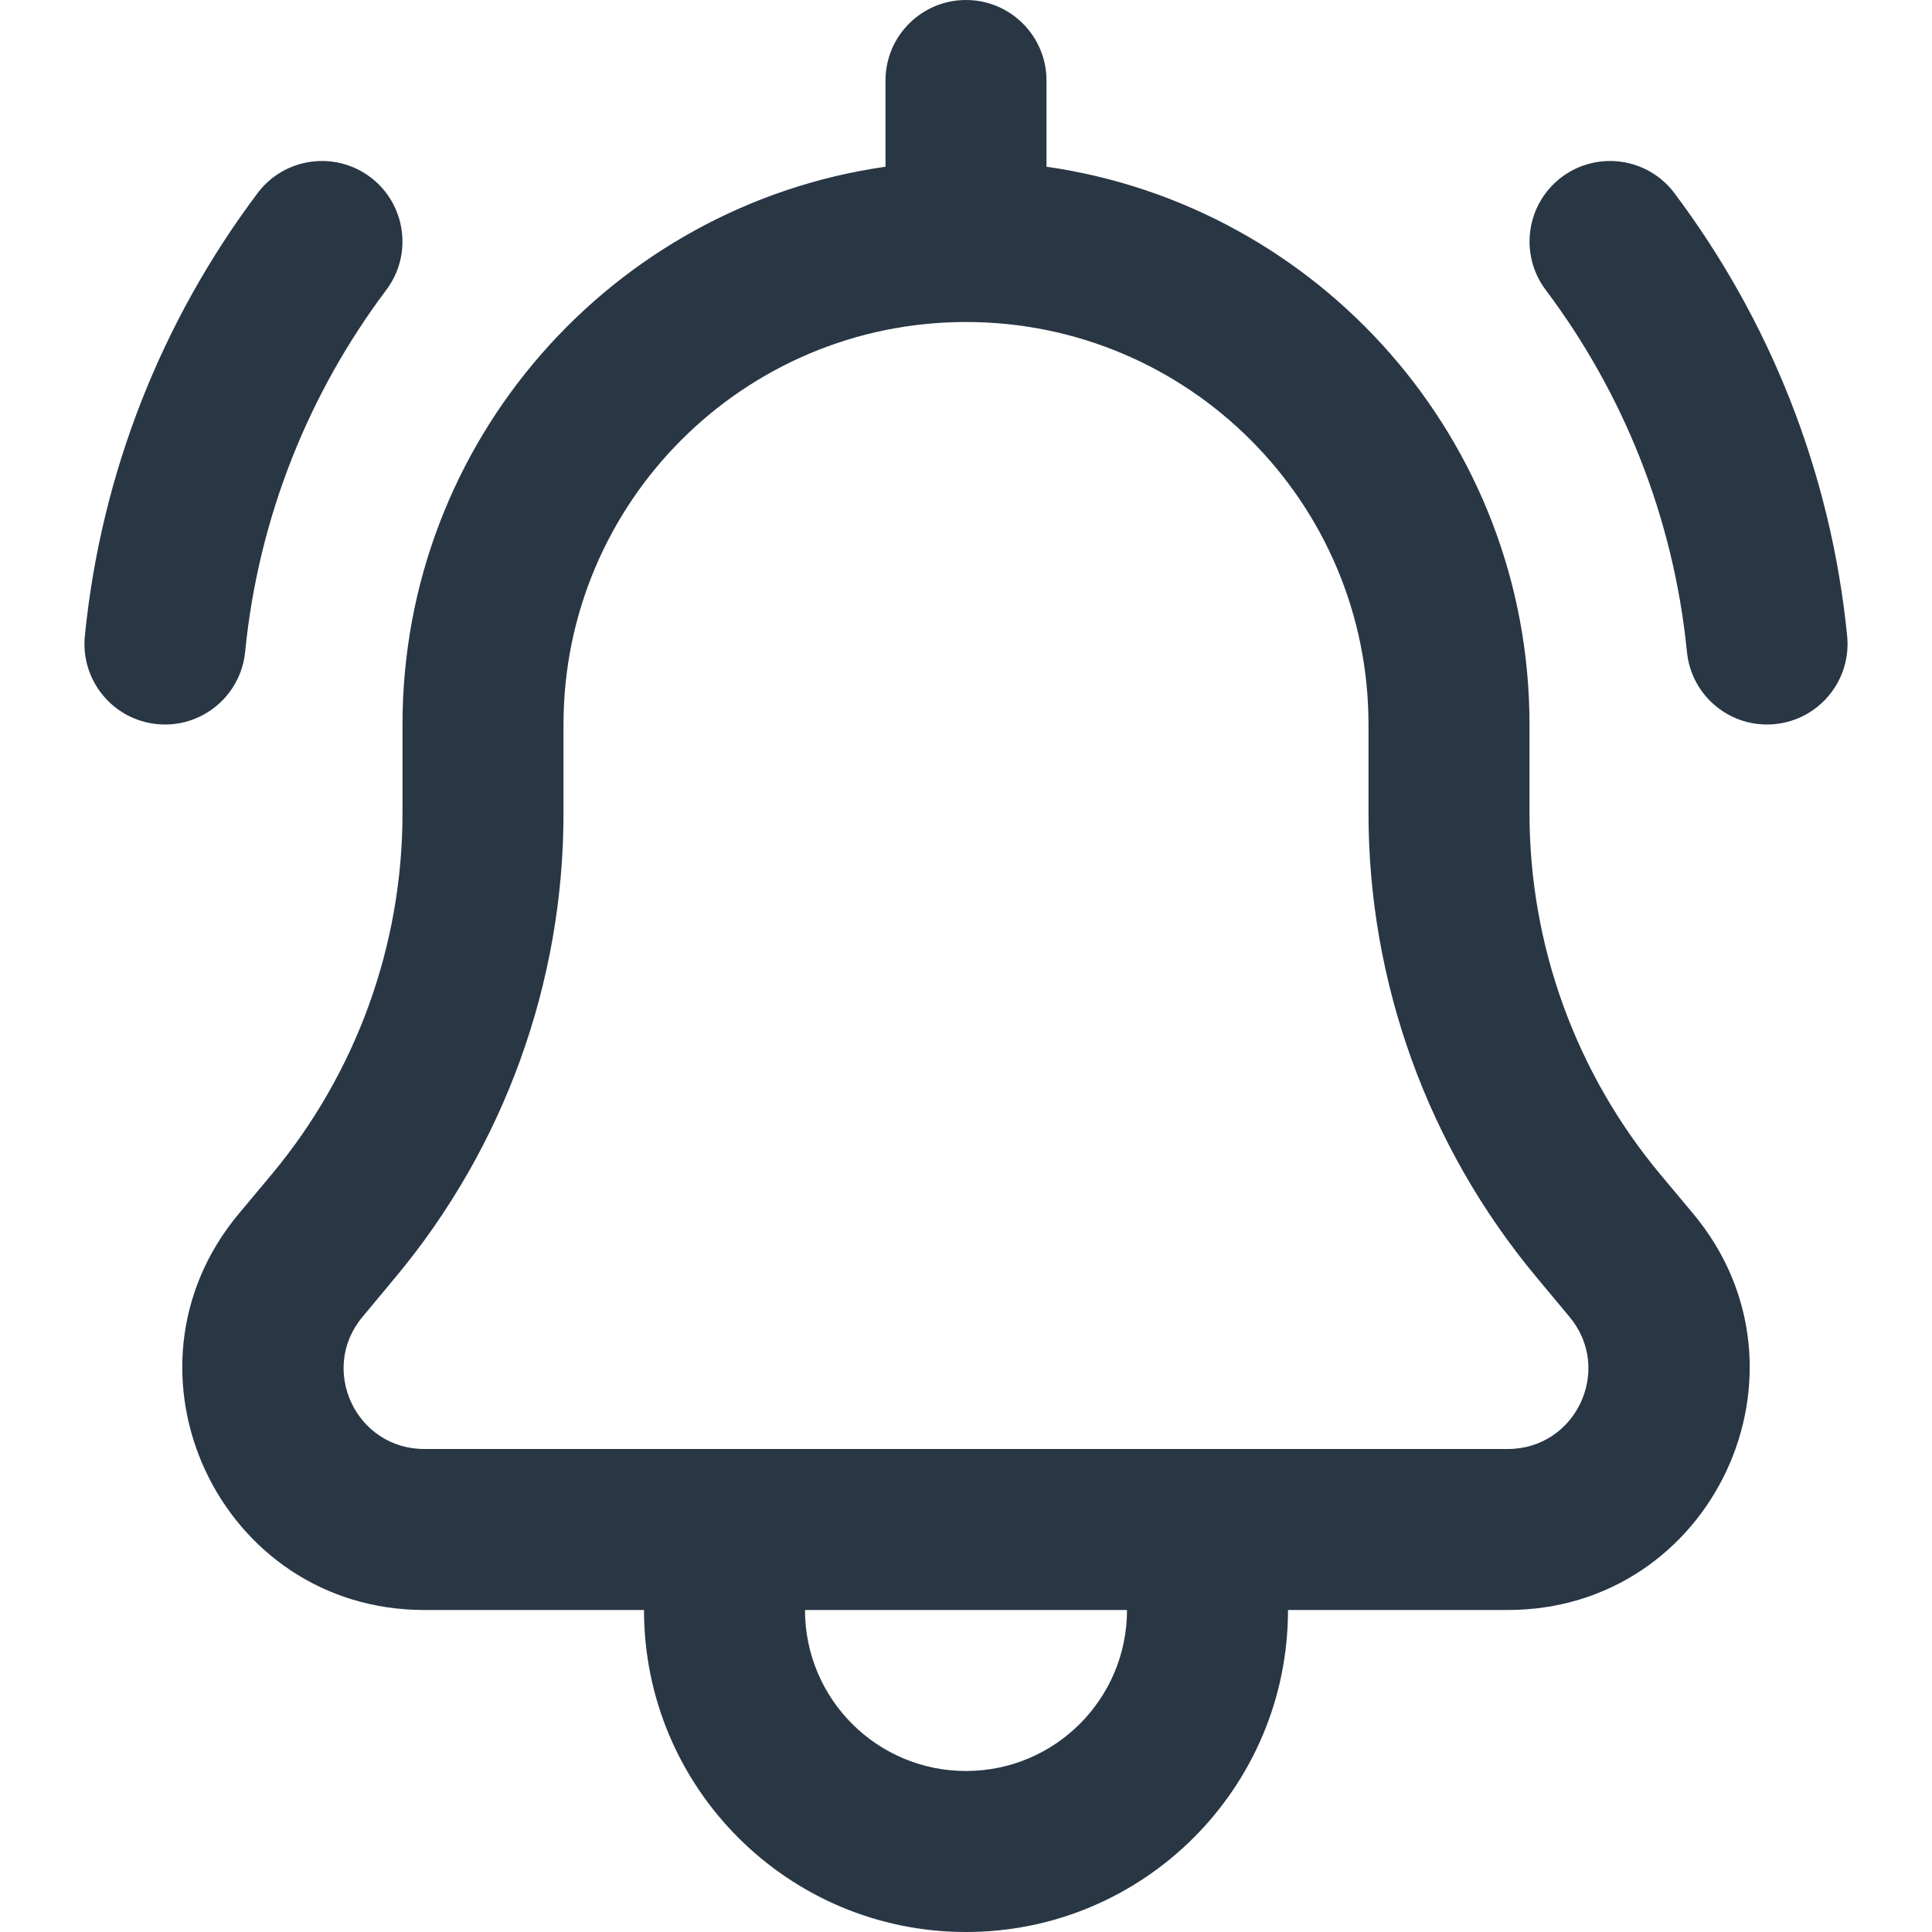 <?xml version="1.0" encoding="UTF-8" standalone="no"?> <svg width="24" height="24" viewBox="0 0 24 24" fill="none" xmlns="http://www.w3.org/2000/svg">
<path fill-rule="evenodd" clip-rule="evenodd" d="M12 0C12.552 0 13 0.448 13 1V2.071C16.392 2.556 19 5.474 19 9V10.104C19 11.741 19.574 13.327 20.622 14.585L21.035 15.079C22.663 17.033 21.273 20 18.73 20H16C16 22.209 14.209 24 12 24C9.791 24 8 22.209 8 20H5.27C2.727 20 1.337 17.033 2.965 15.079L3.378 14.585C4.426 13.327 5 11.741 5 10.104V9C5 5.474 7.608 2.556 11 2.071V1C11 0.448 11.448 0 12 0ZM10 20C10 21.105 10.895 22 12 22C13.105 22 14 21.105 14 20H10ZM5.27 18C4.422 18 3.959 17.011 4.502 16.36L4.914 15.865C6.262 14.248 7 12.209 7 10.104V9C7 6.239 9.239 4 12 4C14.761 4 17 6.239 17 9V10.104C17 12.209 17.738 14.248 19.086 15.865L19.498 16.36C20.041 17.011 19.578 18 18.73 18H5.27ZM4.6 2.2C5.041 2.532 5.131 3.159 4.799 3.601C3.838 4.88 3.211 6.421 3.045 8.099C2.99 8.648 2.5 9.05 1.951 8.995C1.401 8.941 1 8.451 1.054 7.901C1.258 5.849 2.026 3.962 3.2 2.399C3.531 1.958 4.158 1.869 4.6 2.2ZM19.4 2.2C19.842 1.869 20.469 1.958 20.8 2.399C21.974 3.962 22.742 5.849 22.946 7.901C23 8.451 22.599 8.941 22.049 8.995C21.5 9.05 21.01 8.648 20.956 8.099C20.789 6.421 20.162 4.88 19.201 3.601C18.869 3.159 18.959 2.532 19.4 2.2Z" fill="#293644"/>
</svg>

